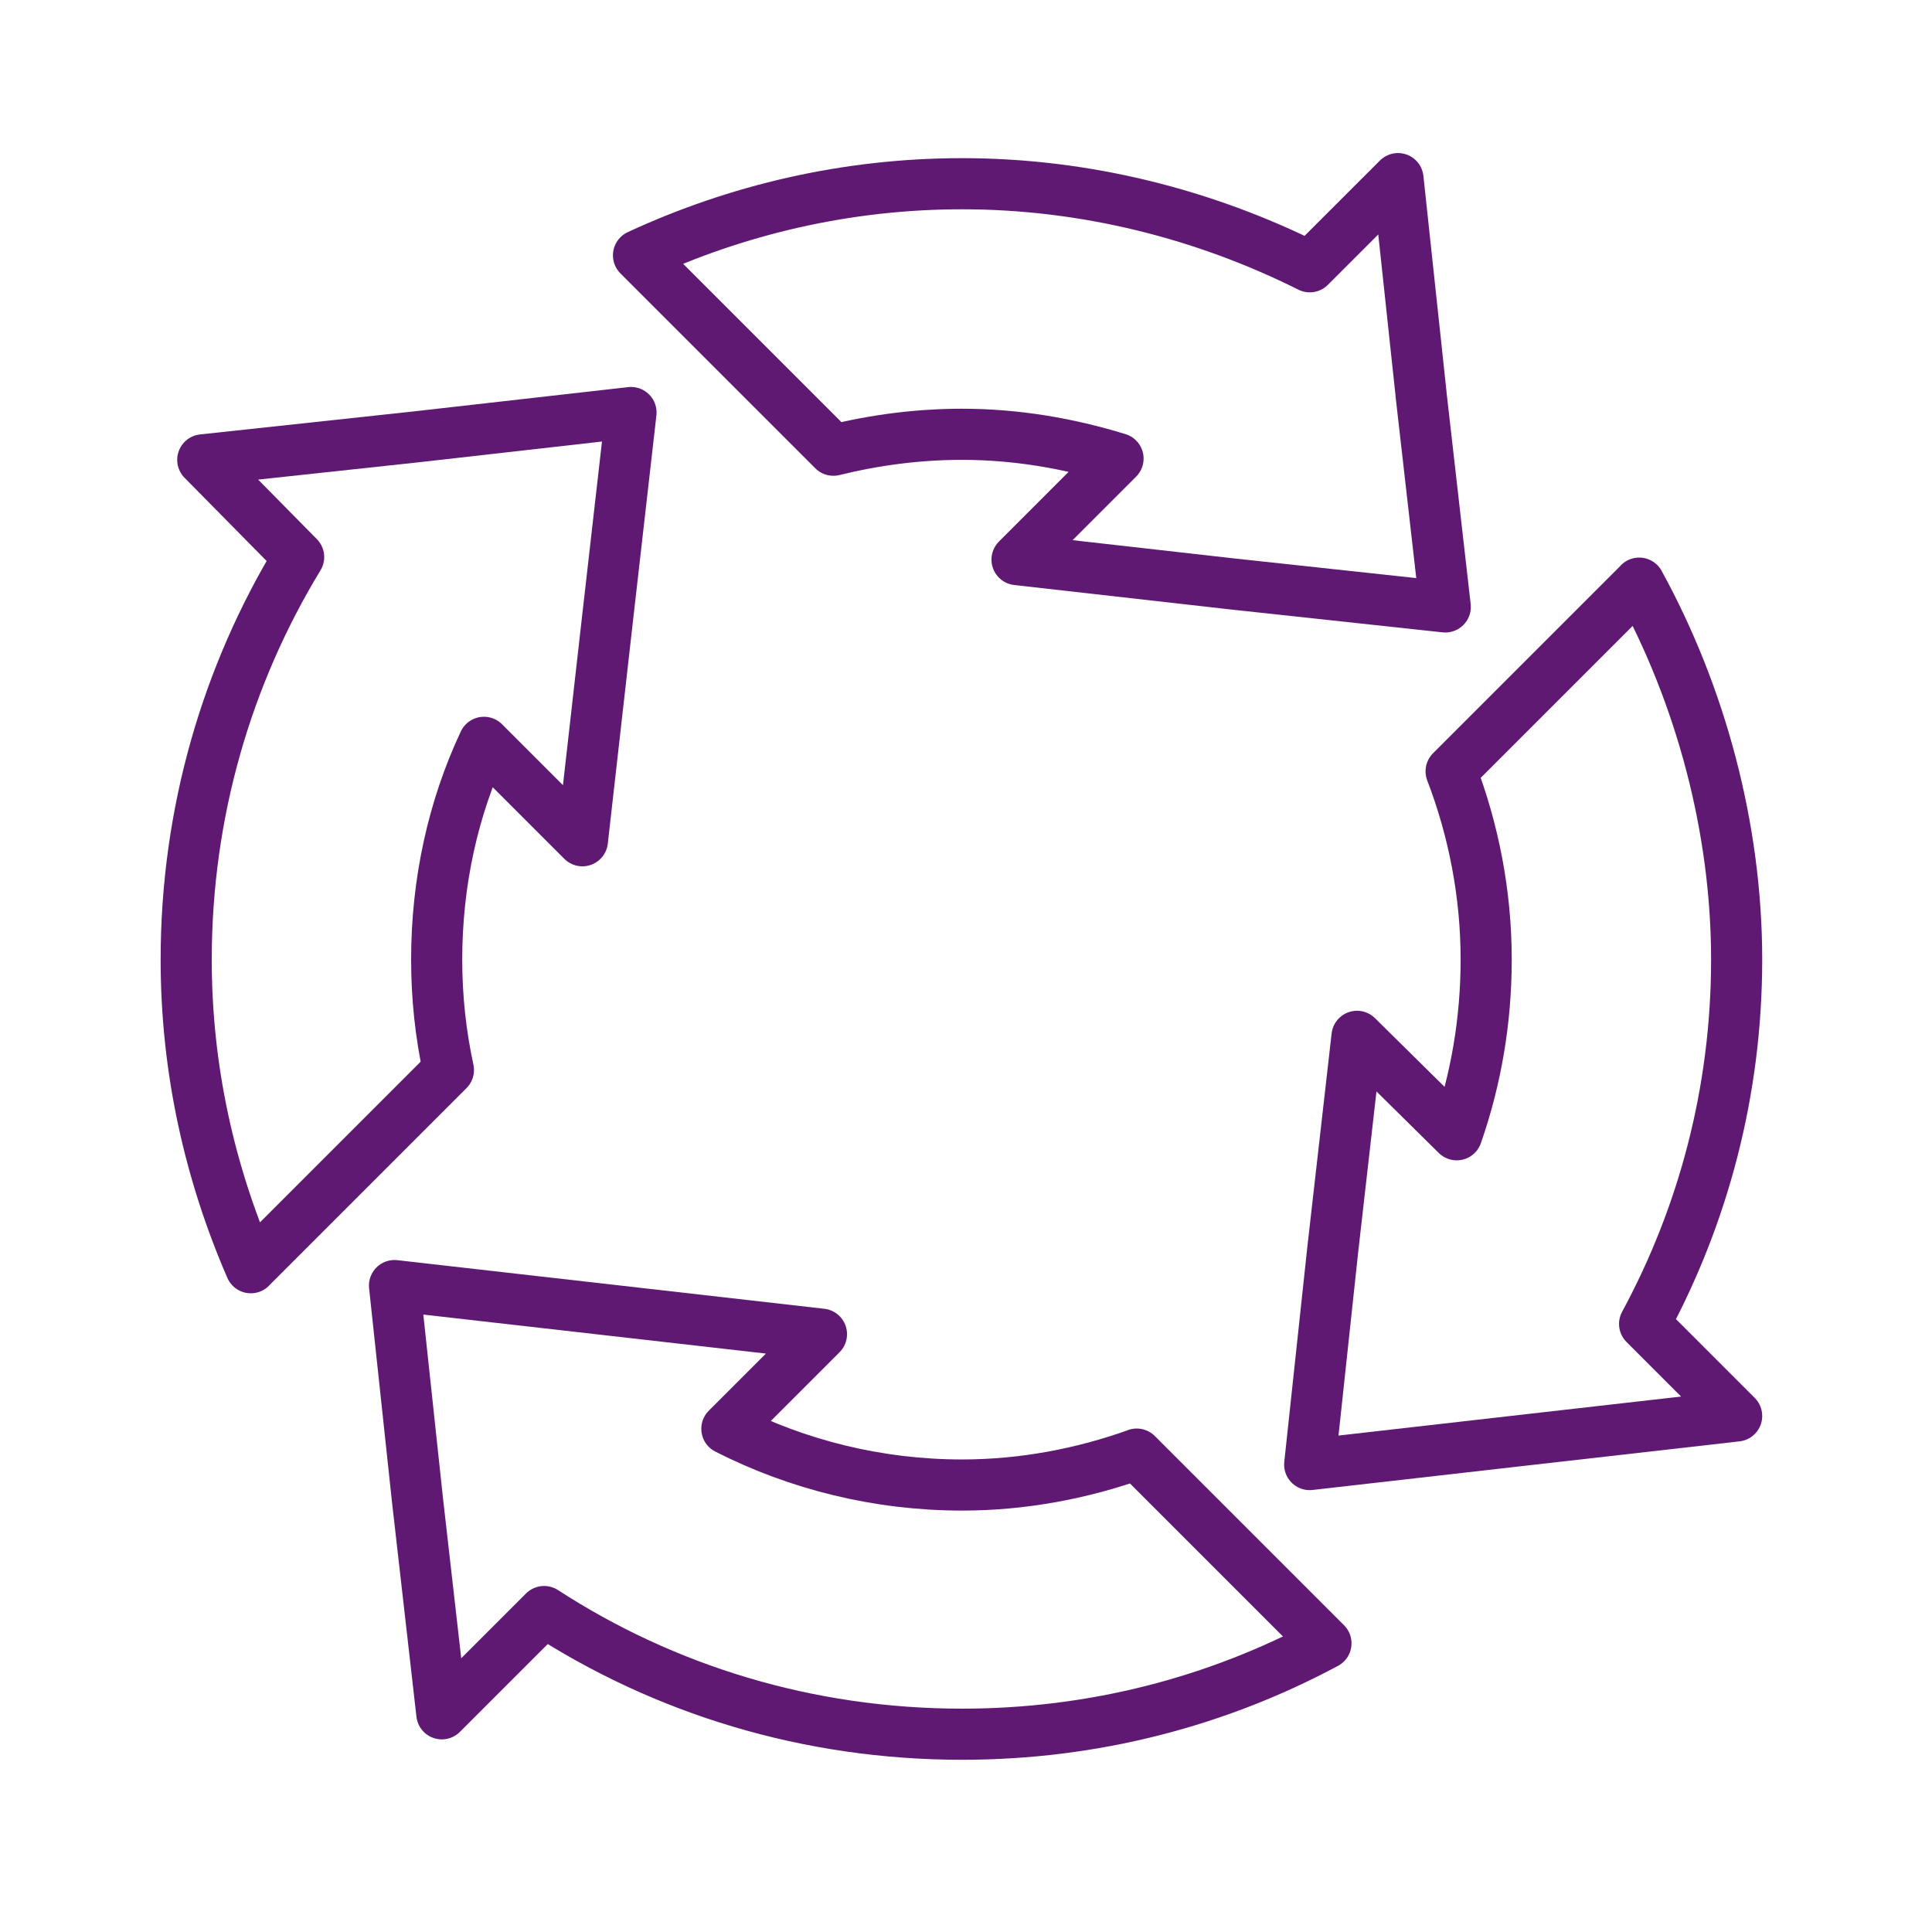 <?xml version='1.0' encoding='UTF-8'?>
<svg xmlns="http://www.w3.org/2000/svg" id="t" data-name="Recyclage" viewBox="0 0 453.54 453.54">
  <defs>
    <style>
      .ak {
        fill: none;
        stroke: #5F1972;
        stroke-linecap: round;
        stroke-linejoin: round;
        stroke-width: 12px;
      }
    </style>
  </defs>
  <path class="ak" d="M58.87,297.59l46.4-46.4c-1.82-8.38-2.76-17.01-2.76-25.91,0-18.31,3.9-35.71,11.1-51.02l23.11,23.11,5.7-50.41,5.71-50.12-50.42,5.71-50.11,5.4,22.51,22.82c-16.8,27.6-26.4,60.01-26.4,94.52,0,25.68,5.5,50.03,15.17,72.31Z"/>
  <path class="ak" d="M384.82,136.9l-44.17,44.17c5.29,13.8,8.23,28.73,8.23,44.2,0,14.4-2.4,28.2-6.91,41.12l-23.41-23.11-5.7,50.11-5.41,50.42,50.12-5.71,50.11-5.7-21.61-21.61c13.8-25.52,21.61-54.62,21.61-85.53s-8.46-62.13-22.88-88.37Z"/>
  <path class="ak" d="M266.84,341.37c-12.87,4.6-26.75,7.24-40.99,7.24-19.81,0-38.72-4.8-55.22-13.2l22.21-22.21-50.12-5.71-50.11-5.7,5.4,50.41,5.71,50.12,24.01-24.01c28.21,18.3,61.82,28.8,98.13,28.8,30.87,0,59.89-7.66,85.41-21.34l-44.42-44.42Z"/>
  <path class="ak" d="M333.58,92.34l-5.4-50.41-20.71,20.7c-24.6-12.3-52.51-19.5-81.62-19.5-27.14,0-52.92,6.13-75.96,16.81l45.75,45.75c9.7-2.39,19.8-3.74,30.21-3.74,12.6,0,24.91,2.1,36.61,5.7l-23.71,23.72,50.42,5.7,50.11,5.41-5.71-50.12Z"/>
</svg>
